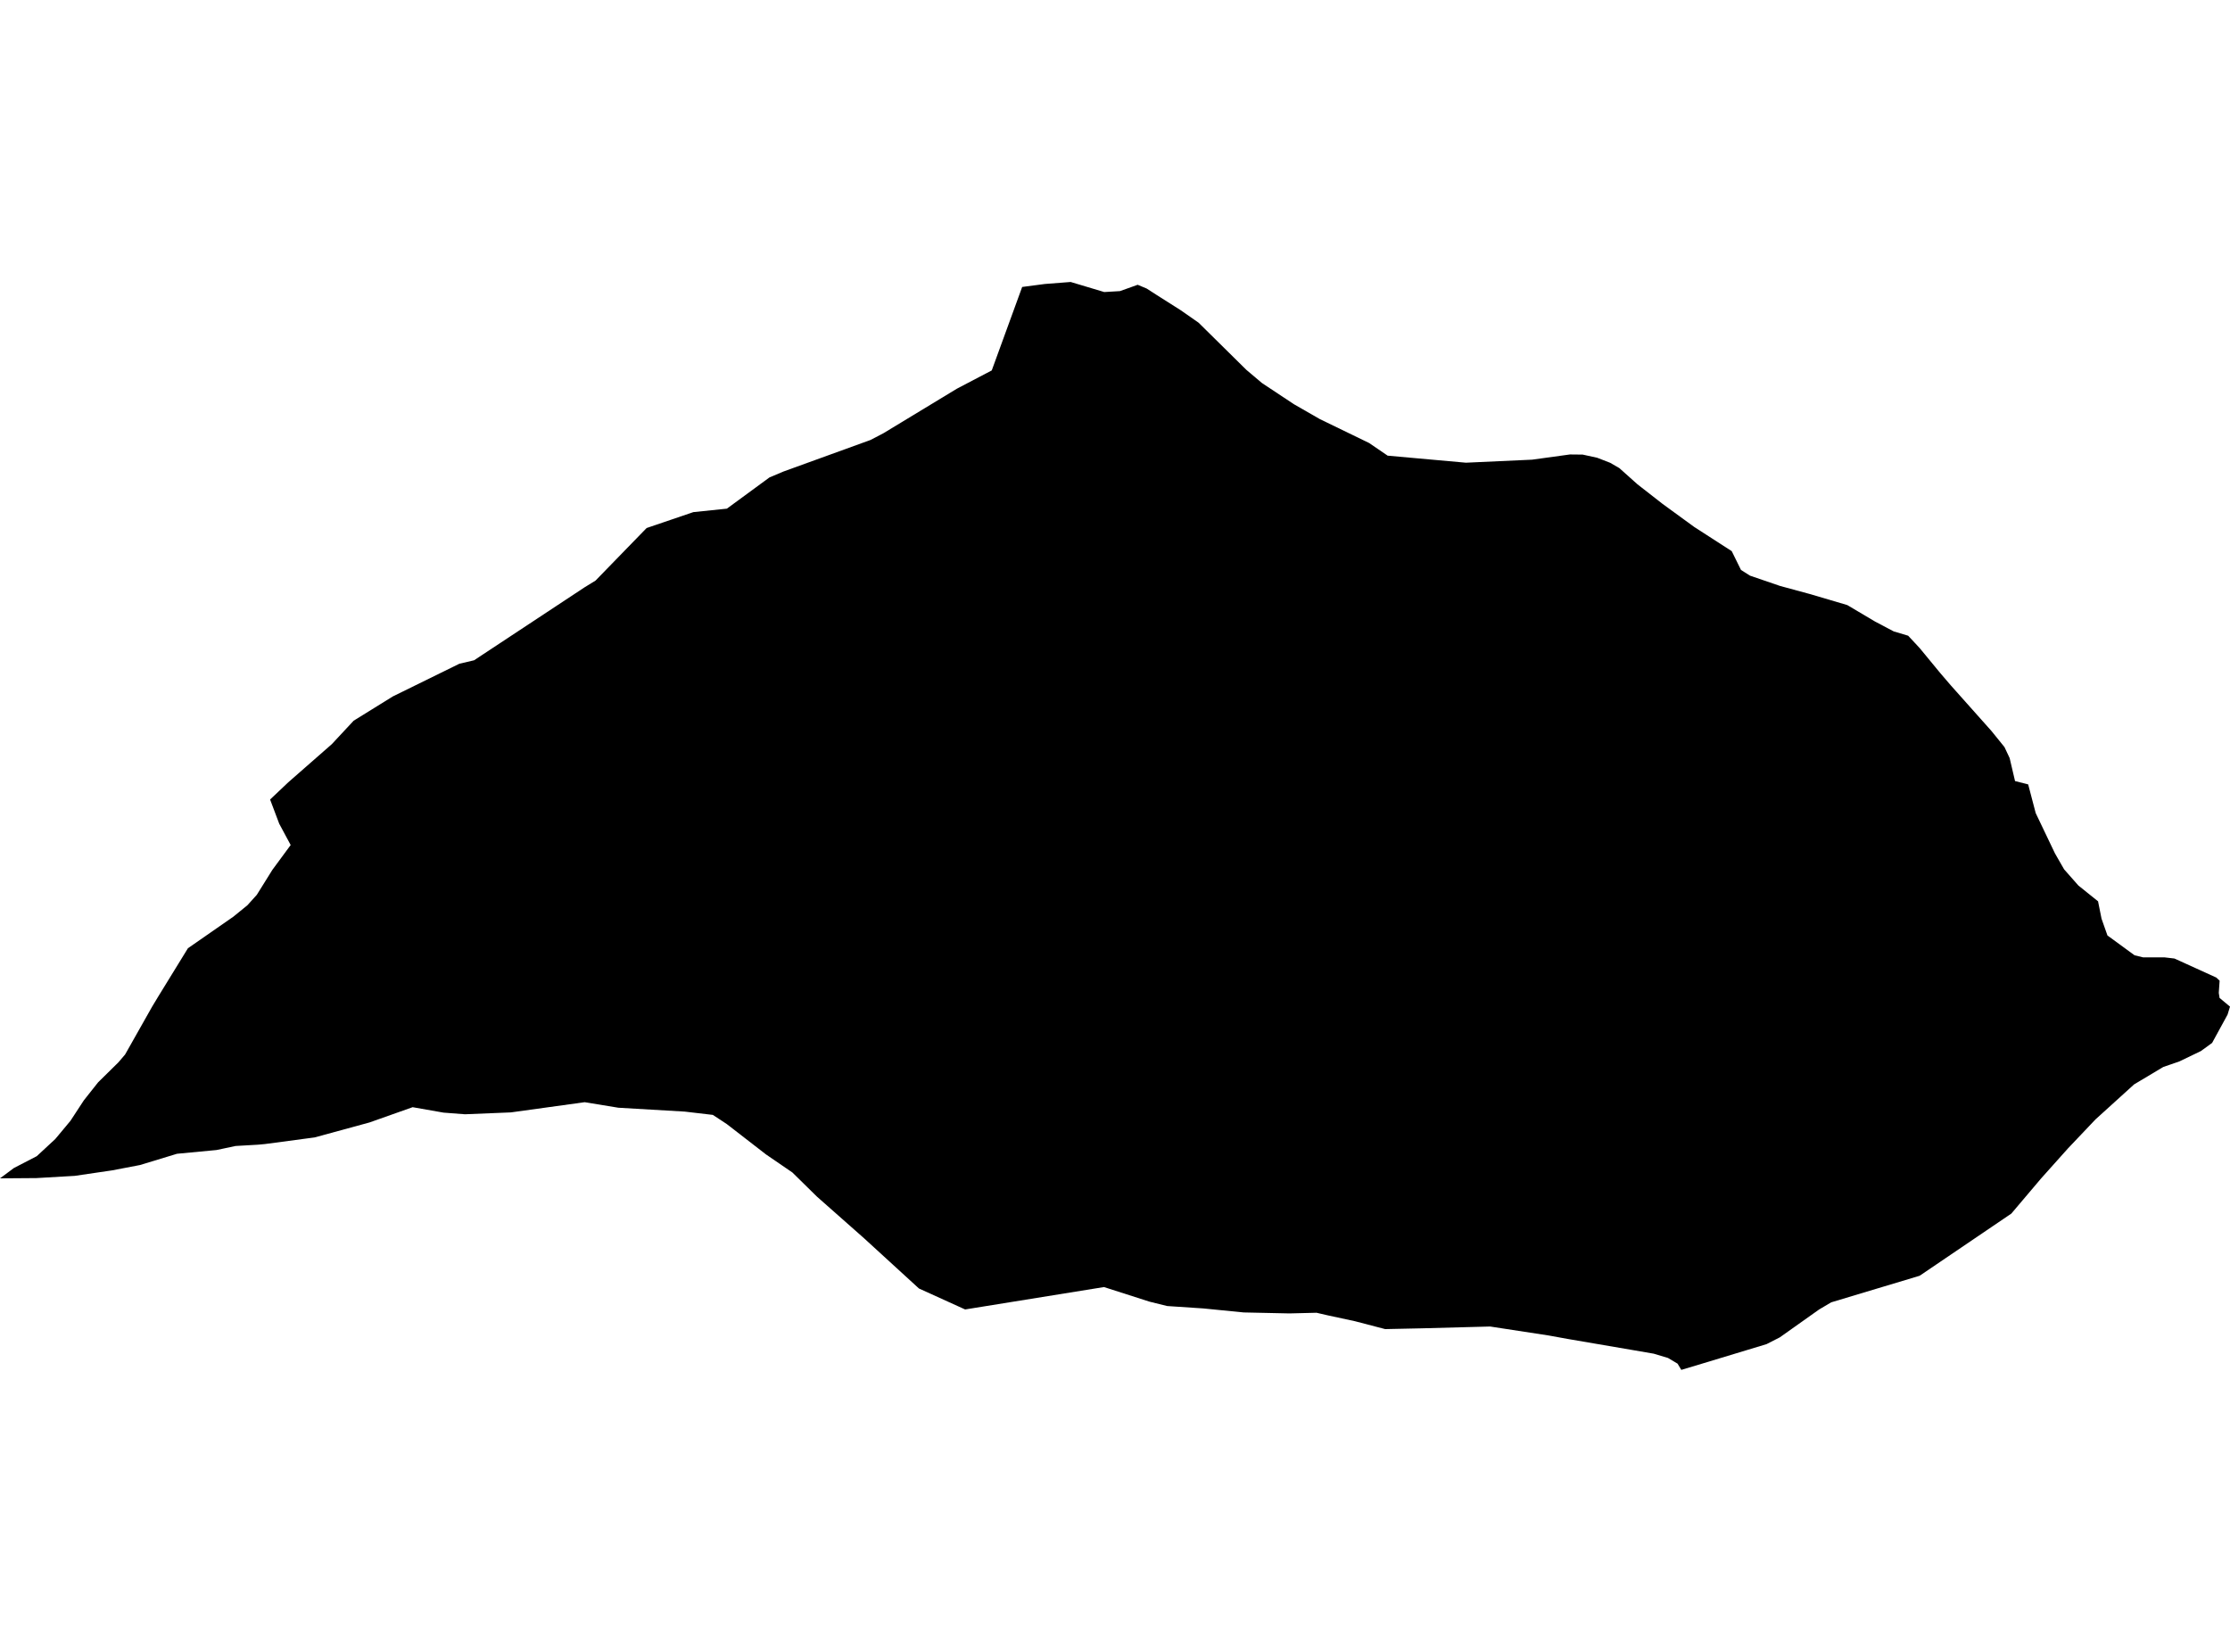 <?xml version='1.0'?>
<svg  baseProfile = 'tiny' width = '540' height = '400' stroke-linecap = 'round' stroke-linejoin = 'round' version='1.1' xmlns='http://www.w3.org/2000/svg'>
<path id='4400501001' title='4400501001'  d='M 540 243.755 539.407 245.696 535.665 252.544 532.947 254.518 527.771 257.009 523.846 258.367 516.782 262.584 507.433 271.06 500.79 278.059 494.277 285.338 487.051 293.868 464.934 308.868 464.75 308.954 443.431 315.36 440.498 317.096 430.976 323.847 427.762 325.486 412.686 330.048 407.133 331.719 406.227 330.209 403.908 328.829 400.457 327.794 395.508 326.942 379.612 324.224 374.986 323.383 360.838 321.216 344.112 321.658 335.42 321.841 328.109 319.932 321.455 318.498 318.802 317.883 312.235 318.045 301.171 317.808 291.39 316.837 282.633 316.255 278.363 315.198 267.331 311.661 233.707 317.085 222.524 312.006 209.217 299.831 197.808 289.748 191.887 283.925 185.493 279.547 175.992 272.192 172.617 269.971 165.801 269.173 149.733 268.235 141.581 266.897 123.712 269.367 112.583 269.82 107.396 269.421 99.923 268.105 89.473 271.804 76.188 275.427 64.121 277.034 62.492 277.185 57.057 277.498 52.431 278.479 42.866 279.385 33.894 282.113 27.132 283.407 18.106 284.734 8.821 285.273 0 285.338 3.365 282.836 8.907 279.967 13.383 275.816 17.06 271.405 20.306 266.445 23.757 262.088 28.663 257.257 30.292 255.348 36.848 243.745 38.358 241.243 45.508 229.618 56.496 221.983 59.915 219.201 62.19 216.677 65.954 210.638 70.386 204.621 67.615 199.466 65.404 193.6 69.804 189.437 80.339 180.206 85.634 174.523 95.135 168.635 111.246 160.72 114.794 159.89 141.581 142.204 144.201 140.597 156.581 127.862 167.893 124.012 176.014 123.171 186.323 115.611 189.666 114.199 210.791 106.542 213.951 104.892 231.723 94.119 240.156 89.698 247.521 69.489 253.021 68.766 259.265 68.281 267.396 70.718 271.202 70.492 275.494 68.96 277.683 69.877 280.175 71.484 285.922 75.129 290.236 78.137 301.807 89.557 305.57 92.739 313.313 97.872 319.6 101.484 331.538 107.275 336.024 110.338 354.982 112.042 371.007 111.308 380.173 110.047 383.246 110.079 386.762 110.845 389.9 112.063 392.121 113.347 396.5 117.261 402.582 122.006 410.26 127.603 419.34 133.458 421.583 138.009 423.761 139.39 431.029 141.881 438.255 143.843 447.324 146.518 454.053 150.508 458.561 152.891 462.065 153.937 464.837 156.913 469.84 162.985 472.429 166.004 482.231 177.003 485.391 180.907 486.642 183.571 487.946 189.135 491.128 189.944 492.95 196.889 497.63 206.681 499.83 210.509 503.303 214.445 508.048 218.252 508.889 222.447 510.323 226.523 516.89 231.322 518.961 231.828 524.159 231.828 526.553 232.109 536.7 236.724 537.487 237.479 537.282 240.423 537.401 241.2 537.477 241.653 540 243.755 Z' />
</svg>